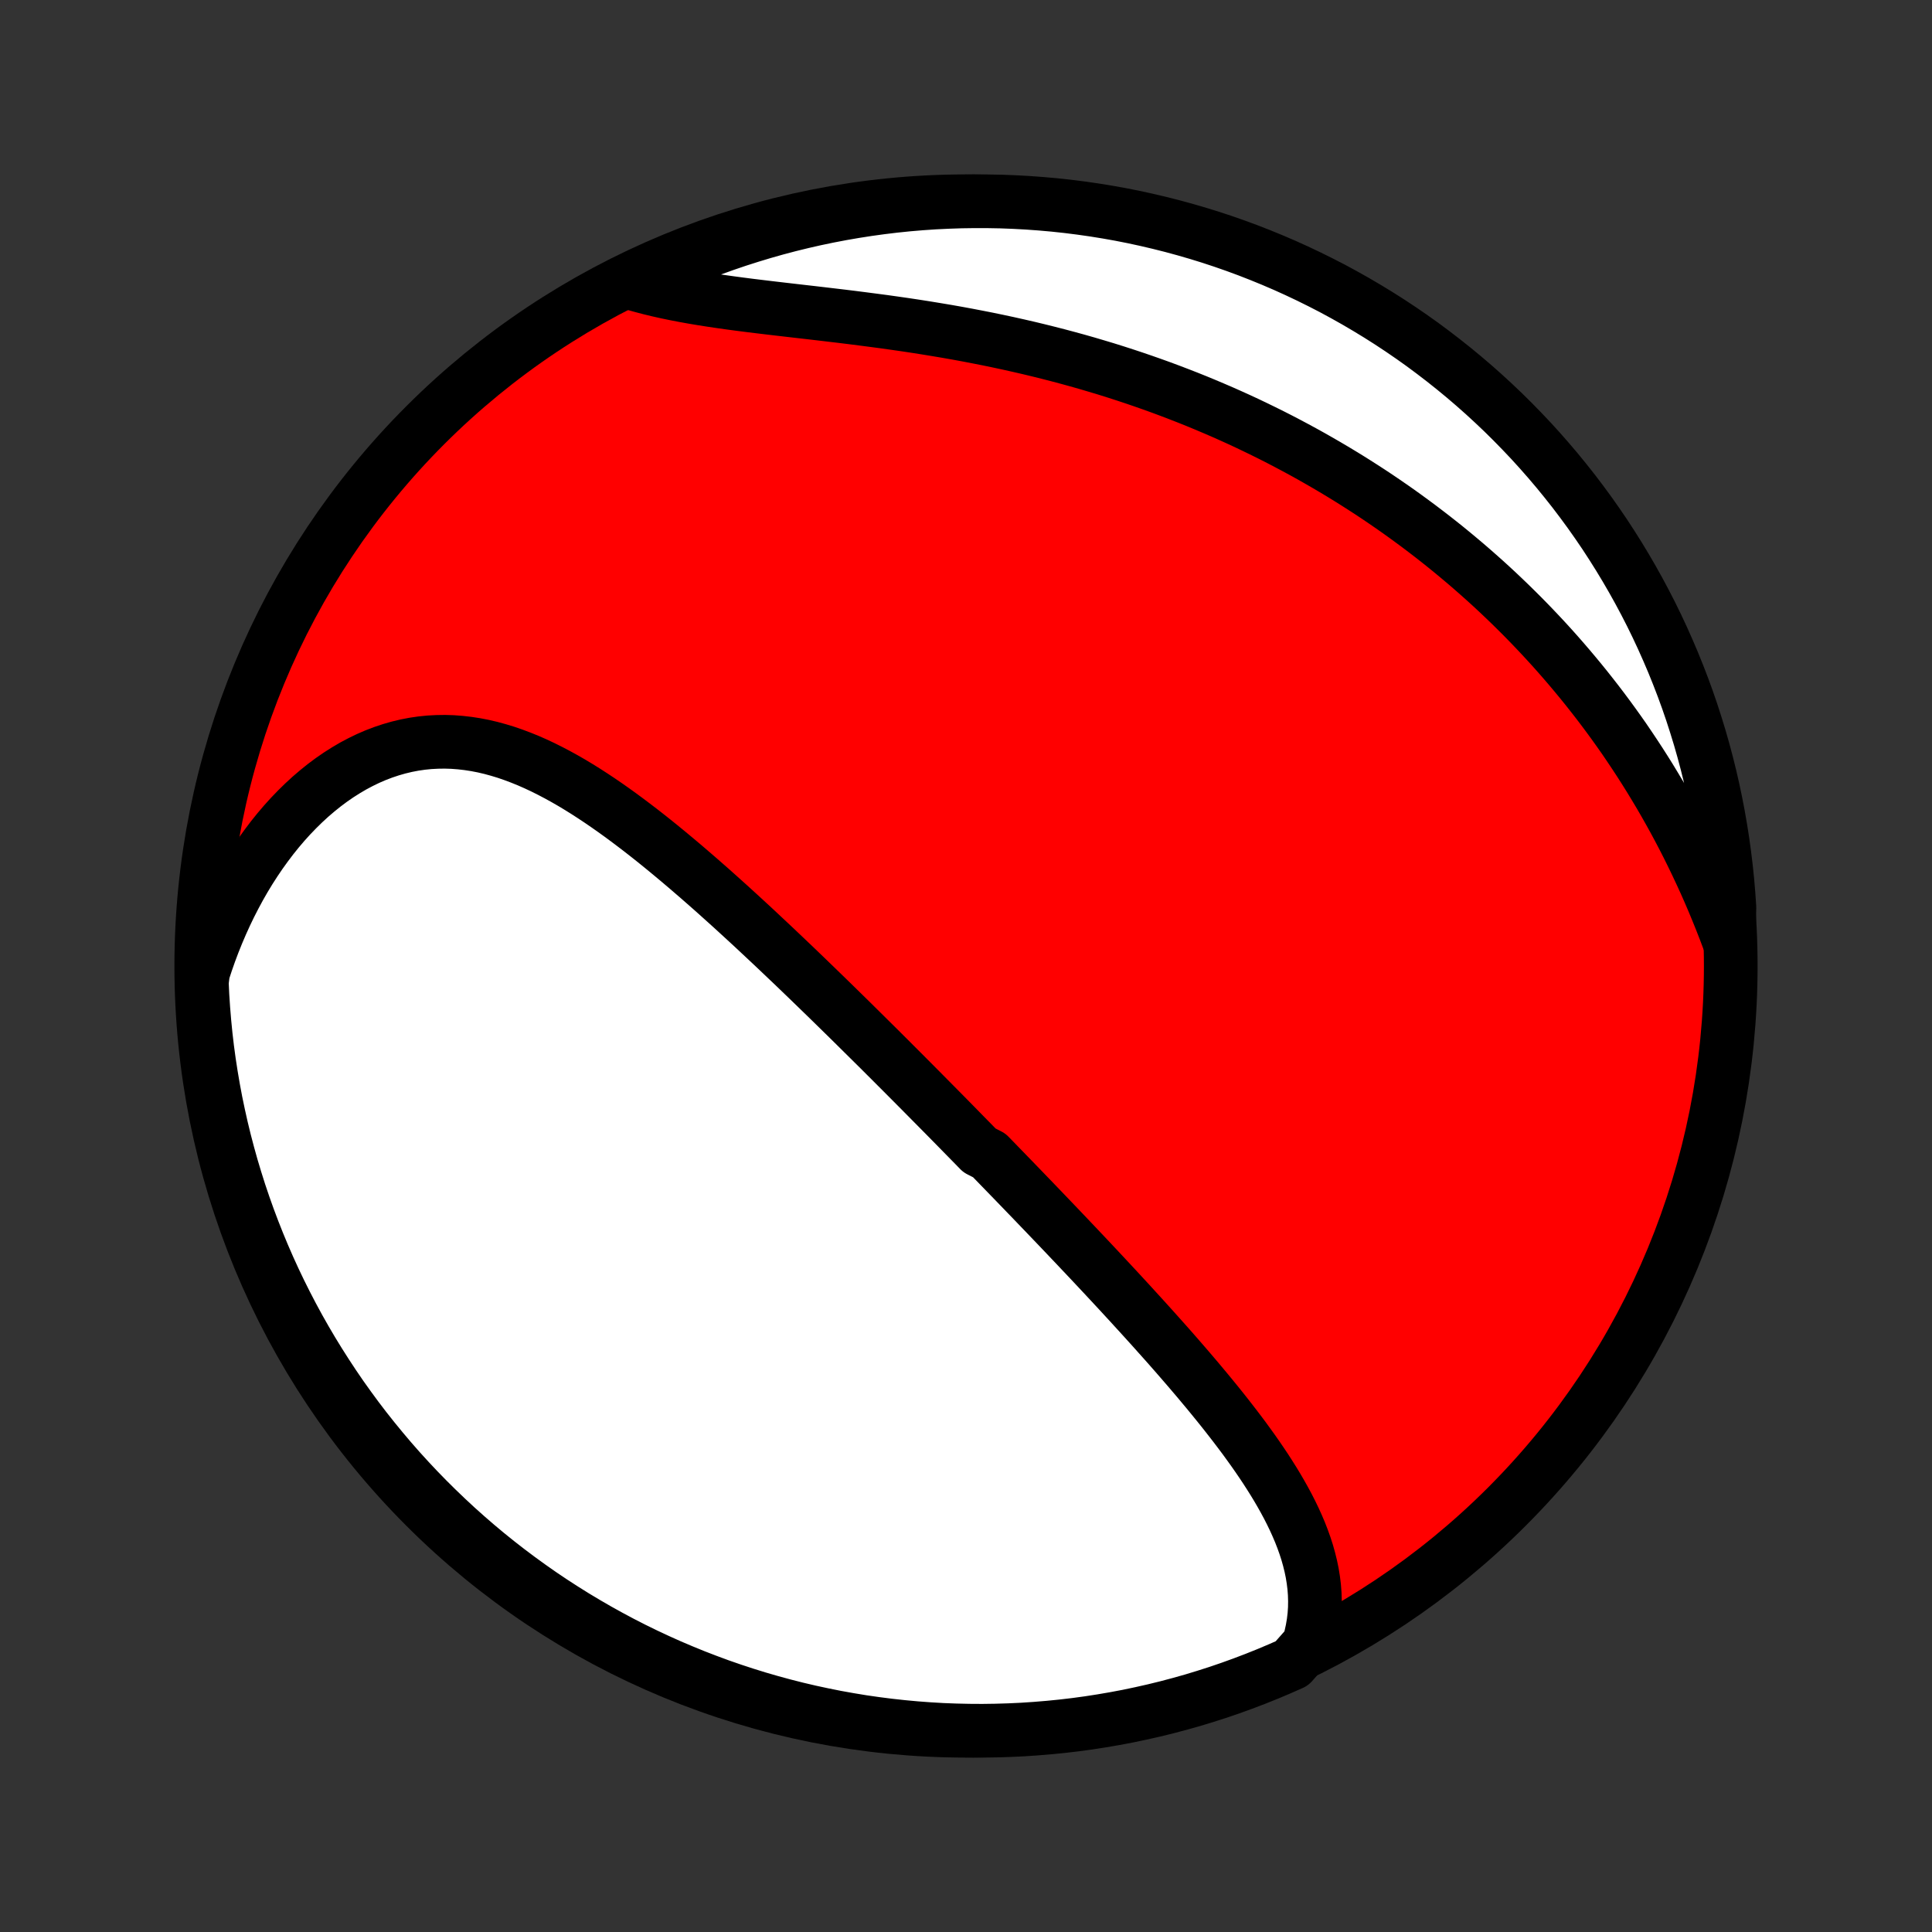 <?xml version="1.0" encoding="utf-8" standalone="no"?>
<!DOCTYPE svg PUBLIC "-//W3C//DTD SVG 1.1//EN"
  "http://www.w3.org/Graphics/SVG/1.1/DTD/svg11.dtd">
<!-- Created with matplotlib (http://matplotlib.org/) -->
<svg height="72pt" version="1.1" viewBox="0 0 72 72" width="72pt" xmlns="http://www.w3.org/2000/svg" xmlns:xlink="http://www.w3.org/1999/xlink">
 <rect x="0" y="0" width="72" height="72" fill="#333333" stroke="none"/>
 <defs>
  <style type="text/css">
*{stroke-linecap:butt;stroke-linejoin:round;}
  </style>
 </defs>
 <g id="figure_1">
  <g id="patch_1">
   <path d="
M0 72
L72 72
L72 0
L0 0
z
" style="fill:none;"/>
  </g>
  <g id="axes_1">
   <g id="PatchCollection_1">
    <defs>
     <path d="
M36 -7.5
C43.558 -7.5 50.808 -10.503 56.153 -15.848
C61.497 -21.192 64.5 -28.442 64.5 -36
C64.5 -43.558 61.497 -50.808 56.153 -56.153
C50.808 -61.497 43.558 -64.5 36 -64.5
C28.442 -64.5 21.192 -61.497 15.848 -56.153
C10.503 -50.808 7.5 -43.558 7.5 -36
C7.5 -28.442 10.503 -21.192 15.848 -15.848
C21.192 -10.503 28.442 -7.5 36 -7.5
z
" id="C0_0_a811fe30f3"/>
     <path d="
M48.768 -10.714
L48.844 -10.988
L48.904 -11.261
L48.95 -11.532
L48.982 -11.802
L49 -12.069
L49.004 -12.335
L48.996 -12.6
L48.976 -12.862
L48.944 -13.122
L48.902 -13.381
L48.849 -13.637
L48.786 -13.892
L48.715 -14.144
L48.634 -14.395
L48.545 -14.644
L48.449 -14.891
L48.345 -15.136
L48.235 -15.379
L48.118 -15.621
L47.996 -15.861
L47.868 -16.099
L47.735 -16.336
L47.598 -16.571
L47.456 -16.805
L47.31 -17.037
L47.161 -17.268
L47.008 -17.497
L46.852 -17.725
L46.694 -17.951
L46.532 -18.176
L46.369 -18.4
L46.203 -18.622
L46.035 -18.843
L45.865 -19.063
L45.694 -19.282
L45.522 -19.499
L45.348 -19.715
L45.172 -19.931
L44.996 -20.145
L44.819 -20.357
L44.642 -20.569
L44.463 -20.779
L44.284 -20.989
L44.104 -21.197
L43.924 -21.405
L43.744 -21.611
L43.563 -21.817
L43.382 -22.021
L43.2 -22.224
L43.019 -22.427
L42.837 -22.629
L42.656 -22.829
L42.474 -23.029
L42.292 -23.228
L42.111 -23.427
L41.929 -23.624
L41.748 -23.821
L41.566 -24.017
L41.385 -24.212
L41.203 -24.407
L41.022 -24.601
L40.841 -24.794
L40.66 -24.987
L40.479 -25.179
L40.298 -25.37
L40.117 -25.562
L39.936 -25.752
L39.756 -25.942
L39.575 -26.132
L39.395 -26.321
L39.214 -26.51
L39.034 -26.698
L38.853 -26.887
L38.673 -27.074
L38.493 -27.262
L38.312 -27.449
L38.132 -27.636
L37.951 -27.823
L37.771 -28.01
L37.59 -28.196
L37.409 -28.383
L37.228 -28.569
L37.047 -28.756
L36.866 -28.942
L36.502 -29.128
L36.32 -29.315
L36.138 -29.501
L35.955 -29.687
L35.772 -29.874
L35.589 -30.061
L35.405 -30.248
L35.221 -30.435
L35.036 -30.622
L34.851 -30.809
L34.665 -30.997
L34.479 -31.185
L34.292 -31.374
L34.105 -31.562
L33.916 -31.752
L33.728 -31.941
L33.538 -32.131
L33.348 -32.321
L33.158 -32.512
L32.966 -32.703
L32.774 -32.895
L32.58 -33.087
L32.386 -33.279
L32.191 -33.472
L31.995 -33.666
L31.799 -33.86
L31.601 -34.055
L31.402 -34.25
L31.202 -34.446
L31.001 -34.643
L30.799 -34.84
L30.596 -35.037
L30.392 -35.235
L30.186 -35.434
L29.98 -35.633
L29.772 -35.833
L29.563 -36.034
L29.352 -36.234
L29.14 -36.436
L28.927 -36.638
L28.713 -36.84
L28.497 -37.042
L28.28 -37.245
L28.062 -37.449
L27.842 -37.652
L27.62 -37.856
L27.397 -38.06
L27.173 -38.264
L26.947 -38.467
L26.72 -38.671
L26.491 -38.875
L26.26 -39.078
L26.028 -39.281
L25.794 -39.483
L25.559 -39.685
L25.322 -39.886
L25.083 -40.086
L24.843 -40.285
L24.601 -40.483
L24.358 -40.679
L24.113 -40.873
L23.866 -41.066
L23.617 -41.256
L23.367 -41.444
L23.115 -41.63
L22.862 -41.812
L22.607 -41.991
L22.35 -42.167
L22.091 -42.339
L21.831 -42.507
L21.569 -42.67
L21.305 -42.829
L21.039 -42.982
L20.772 -43.129
L20.503 -43.27
L20.233 -43.405
L19.96 -43.533
L19.687 -43.653
L19.411 -43.765
L19.134 -43.869
L18.856 -43.965
L18.576 -44.05
L18.294 -44.127
L18.012 -44.193
L17.728 -44.248
L17.443 -44.292
L17.157 -44.325
L16.87 -44.347
L16.583 -44.356
L16.295 -44.352
L16.007 -44.337
L15.718 -44.308
L15.43 -44.266
L15.143 -44.211
L14.855 -44.142
L14.569 -44.06
L14.284 -43.965
L14.001 -43.857
L13.719 -43.735
L13.44 -43.6
L13.163 -43.453
L12.889 -43.292
L12.618 -43.12
L12.35 -42.935
L12.086 -42.738
L11.826 -42.529
L11.57 -42.31
L11.319 -42.079
L11.073 -41.838
L10.831 -41.587
L10.595 -41.326
L10.365 -41.056
L10.14 -40.776
L9.922 -40.488
L9.709 -40.192
L9.503 -39.888
L9.303 -39.577
L9.11 -39.259
L8.924 -38.934
L8.745 -38.602
L8.572 -38.265
L8.407 -37.922
L8.249 -37.574
L8.098 -37.221
L7.954 -36.863
L7.818 -36.501
L7.689 -36.134
L7.568 -35.764
L7.522 -35.391
L7.545 -34.892
L7.578 -34.396
L7.619 -33.899
L7.668 -33.404
L7.726 -32.909
L7.793 -32.415
L7.869 -31.922
L7.953 -31.43
L8.045 -30.94
L8.147 -30.451
L8.256 -29.964
L8.374 -29.479
L8.501 -28.996
L8.635 -28.515
L8.779 -28.036
L8.93 -27.559
L9.09 -27.086
L9.258 -26.614
L9.434 -26.146
L9.618 -25.681
L9.81 -25.219
L10.01 -24.76
L10.218 -24.305
L10.434 -23.853
L10.658 -23.405
L10.889 -22.961
L11.128 -22.52
L11.375 -22.084
L11.629 -21.652
L11.891 -21.225
L12.16 -20.802
L12.436 -20.383
L12.719 -19.969
L13.01 -19.561
L13.307 -19.157
L13.611 -18.758
L13.923 -18.365
L14.241 -17.977
L14.565 -17.594
L14.896 -17.217
L15.234 -16.846
L15.578 -16.48
L15.928 -16.121
L16.284 -15.768
L16.646 -15.421
L17.014 -15.079
L17.388 -14.745
L17.767 -14.417
L18.152 -14.095
L18.543 -13.78
L18.939 -13.472
L19.34 -13.171
L19.746 -12.877
L20.157 -12.589
L20.573 -12.309
L20.993 -12.037
L21.418 -11.771
L21.848 -11.513
L22.282 -11.262
L22.72 -11.019
L23.162 -10.783
L23.608 -10.555
L24.058 -10.335
L24.511 -10.123
L24.968 -9.918
L25.429 -9.722
L25.892 -9.533
L26.359 -9.353
L26.828 -9.18
L27.301 -9.016
L27.776 -8.86
L28.253 -8.712
L28.733 -8.573
L29.215 -8.442
L29.699 -8.319
L30.185 -8.205
L30.673 -8.1
L31.162 -8.002
L31.653 -7.914
L32.145 -7.833
L32.639 -7.762
L33.133 -7.699
L33.629 -7.645
L34.125 -7.599
L34.621 -7.562
L35.118 -7.533
L35.616 -7.514
L36.113 -7.503
L36.61 -7.5
L37.108 -7.507
L37.604 -7.522
L38.101 -7.545
L38.596 -7.578
L39.091 -7.619
L39.585 -7.668
L40.078 -7.726
L40.57 -7.793
L41.06 -7.869
L41.549 -7.953
L42.036 -8.045
L42.521 -8.147
L43.004 -8.256
L43.485 -8.374
L43.964 -8.501
L44.441 -8.635
L44.914 -8.779
L45.386 -8.93
L45.854 -9.09
L46.319 -9.258
L46.781 -9.434
L47.24 -9.618
L47.695 -9.81
L48.147 -10.01
z
" id="C0_1_7253ed46e2"/>
     <path d="
M64.419 -36.981
L64.281 -37.347
L64.139 -37.71
L63.994 -38.069
L63.846 -38.425
L63.695 -38.777
L63.541 -39.125
L63.383 -39.469
L63.223 -39.81
L63.06 -40.147
L62.895 -40.48
L62.727 -40.809
L62.556 -41.135
L62.383 -41.456
L62.207 -41.774
L62.029 -42.088
L61.849 -42.398
L61.666 -42.704
L61.482 -43.007
L61.295 -43.306
L61.106 -43.602
L60.915 -43.893
L60.722 -44.182
L60.528 -44.467
L60.331 -44.748
L60.132 -45.026
L59.932 -45.3
L59.73 -45.571
L59.526 -45.839
L59.32 -46.103
L59.113 -46.365
L58.904 -46.623
L58.693 -46.878
L58.481 -47.13
L58.267 -47.379
L58.051 -47.626
L57.834 -47.869
L57.615 -48.109
L57.394 -48.347
L57.172 -48.581
L56.949 -48.813
L56.723 -49.043
L56.496 -49.269
L56.268 -49.493
L56.037 -49.715
L55.806 -49.934
L55.572 -50.151
L55.337 -50.365
L55.1 -50.576
L54.861 -50.786
L54.621 -50.993
L54.379 -51.197
L54.135 -51.4
L53.89 -51.6
L53.642 -51.798
L53.393 -51.994
L53.142 -52.187
L52.889 -52.379
L52.634 -52.568
L52.378 -52.755
L52.119 -52.941
L51.858 -53.124
L51.595 -53.305
L51.331 -53.484
L51.064 -53.661
L50.794 -53.836
L50.523 -54.009
L50.25 -54.18
L49.974 -54.349
L49.696 -54.516
L49.416 -54.681
L49.133 -54.844
L48.848 -55.006
L48.561 -55.165
L48.271 -55.322
L47.979 -55.477
L47.684 -55.631
L47.387 -55.782
L47.087 -55.931
L46.784 -56.078
L46.479 -56.224
L46.171 -56.367
L45.86 -56.508
L45.547 -56.647
L45.231 -56.783
L44.912 -56.918
L44.59 -57.051
L44.266 -57.181
L43.938 -57.309
L43.608 -57.435
L43.275 -57.559
L42.939 -57.68
L42.6 -57.799
L42.258 -57.916
L41.914 -58.03
L41.567 -58.142
L41.216 -58.252
L40.863 -58.358
L40.508 -58.463
L40.149 -58.565
L39.788 -58.664
L39.424 -58.761
L39.057 -58.855
L38.688 -58.947
L38.317 -59.036
L37.943 -59.122
L37.567 -59.206
L37.189 -59.287
L36.808 -59.366
L36.426 -59.441
L36.042 -59.515
L35.656 -59.586
L35.269 -59.654
L34.881 -59.719
L34.491 -59.783
L34.101 -59.844
L33.709 -59.903
L33.318 -59.959
L32.926 -60.014
L32.533 -60.066
L32.142 -60.117
L31.75 -60.167
L31.36 -60.215
L30.971 -60.261
L30.583 -60.307
L30.197 -60.352
L29.812 -60.396
L29.431 -60.44
L29.052 -60.484
L28.676 -60.528
L28.303 -60.573
L27.935 -60.618
L27.57 -60.665
L27.21 -60.713
L26.855 -60.763
L26.505 -60.815
L26.161 -60.869
L25.822 -60.926
L25.489 -60.986
L25.163 -61.049
L24.843 -61.115
L24.531 -61.185
L24.225 -61.259
L23.927 -61.337
L23.636 -61.418
L23.786 -61.504
L24.237 -61.75
L24.692 -61.959
L25.15 -62.16
L25.612 -62.354
L26.076 -62.539
L26.544 -62.717
L27.015 -62.886
L27.488 -63.047
L27.964 -63.199
L28.443 -63.344
L28.923 -63.48
L29.406 -63.608
L29.891 -63.727
L30.378 -63.838
L30.866 -63.94
L31.357 -64.034
L31.848 -64.119
L32.341 -64.196
L32.834 -64.264
L33.329 -64.324
L33.825 -64.375
L34.321 -64.417
L34.818 -64.451
L35.315 -64.475
L35.812 -64.492
L36.31 -64.499
L36.807 -64.498
L37.304 -64.489
L37.801 -64.47
L38.297 -64.443
L38.792 -64.407
L39.287 -64.363
L39.781 -64.31
L40.273 -64.248
L40.764 -64.178
L41.254 -64.099
L41.742 -64.012
L42.228 -63.916
L42.713 -63.811
L43.195 -63.698
L43.675 -63.577
L44.153 -63.447
L44.628 -63.309
L45.101 -63.163
L45.571 -63.008
L46.038 -62.845
L46.502 -62.674
L46.963 -62.494
L47.42 -62.307
L47.874 -62.112
L48.325 -61.908
L48.771 -61.697
L49.214 -61.478
L49.653 -61.252
L50.087 -61.017
L50.517 -60.775
L50.943 -60.525
L51.365 -60.268
L51.781 -60.004
L52.193 -59.732
L52.6 -59.453
L53.002 -59.167
L53.398 -58.873
L53.789 -58.573
L54.175 -58.266
L54.556 -57.952
L54.93 -57.632
L55.299 -57.305
L55.662 -56.971
L56.02 -56.631
L56.37 -56.285
L56.715 -55.932
L57.054 -55.574
L57.386 -55.209
L57.711 -54.839
L58.03 -54.463
L58.342 -54.081
L58.648 -53.694
L58.946 -53.301
L59.238 -52.903
L59.522 -52.5
L59.8 -52.092
L60.069 -51.679
L60.332 -51.261
L60.587 -50.839
L60.835 -50.412
L61.075 -49.981
L61.308 -49.545
L61.533 -49.106
L61.75 -48.662
L61.959 -48.214
L62.16 -47.763
L62.354 -47.308
L62.539 -46.85
L62.717 -46.388
L62.886 -45.924
L63.047 -45.456
L63.199 -44.985
L63.344 -44.512
L63.48 -44.036
L63.608 -43.557
L63.727 -43.077
L63.838 -42.594
L63.94 -42.109
L64.034 -41.622
L64.119 -41.134
L64.196 -40.644
L64.264 -40.152
L64.324 -39.659
L64.375 -39.166
L64.417 -38.671
L64.451 -38.175
z
" id="C0_2_fcec794219"/>
    </defs>
    <g clip-path="url(#p1bffca34e9)">
     <use style="fill:#ff0000;stroke:#000000;stroke-width:2.0;" x="0.0" xlink:href="#C0_0_a811fe30f3" y="72.0"/>
    </g>
    <g clip-path="url(#p1bffca34e9)">
     <use style="fill:#ffffff;stroke:#000000;stroke-width:2.0;" x="0.0" xlink:href="#C0_1_7253ed46e2" y="72.0"/>
    </g>
    <g clip-path="url(#p1bffca34e9)">
     <use style="fill:#ffffff;stroke:#000000;stroke-width:2.0;" x="0.0" xlink:href="#C0_2_fcec794219" y="72.0"/>
    </g>
   </g>
  </g>
 </g>
 <defs>
  <clipPath id="p1bffca34e9">
   <rect height="72.0" width="72.0" x="0.0" y="0.0"/>
  </clipPath>
 </defs>
</svg>
